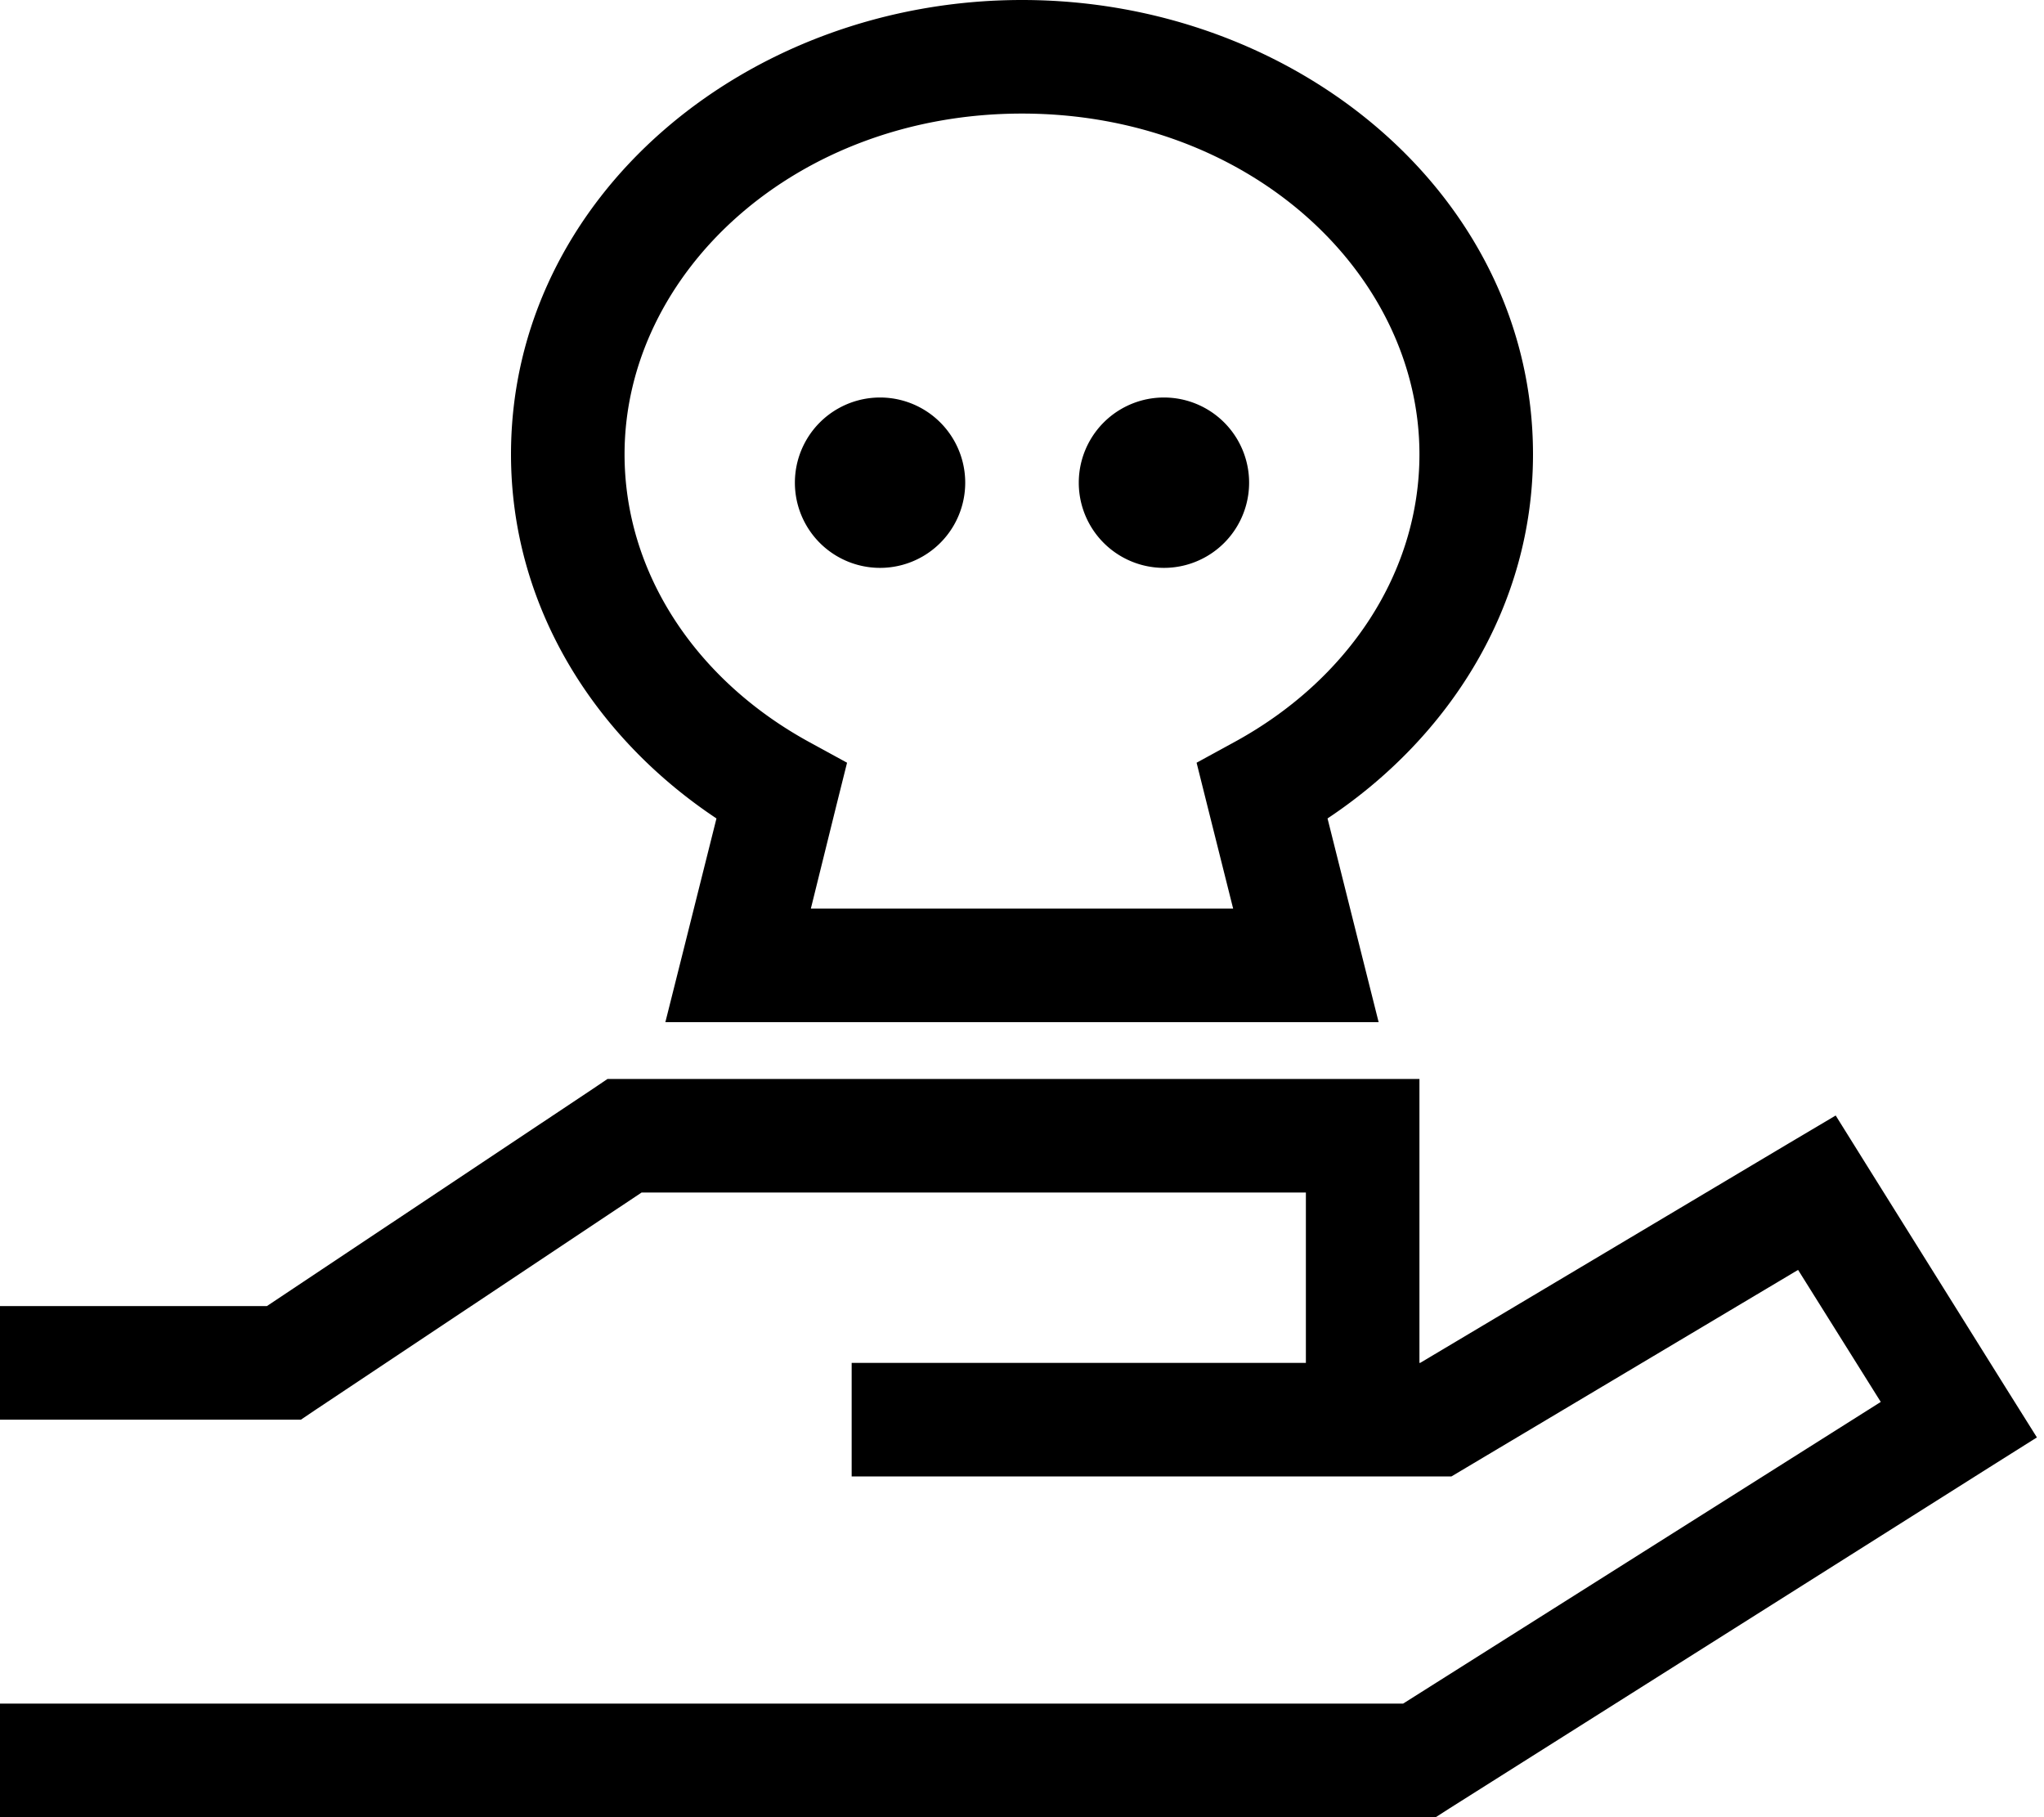 <svg fill="currentColor" xmlns="http://www.w3.org/2000/svg" viewBox="0 0 576 512"><!--! Font Awesome Pro 6.7.2 by @fontawesome - https://fontawesome.com License - https://fontawesome.com/license (Commercial License) Copyright 2024 Fonticons, Inc. --><path d="M176 128c0 33.3 20 63.5 51.9 81l10.8 5.9-3 12L228.5 256l119 0-7.3-29.1-3-12 10.8-5.9C380 191.5 400 161.3 400 128c0-51.1-48.1-96-112-96s-112 44.9-112 96zM288 0c77.5 0 144 55.4 144 128c0 42.6-23.3 79.6-57.9 102.6l9.4 37.5 5 19.9L368 288l-160 0-20.5 0 5-19.9 9.4-37.5c-34.6-23-57.9-60-57.9-102.6C144 55.4 210.5 0 288 0zM248 112a24 24 0 1 1 0 48 24 24 0 1 1 0-48zm56 24a24 24 0 1 1 48 0 24 24 0 1 1 -48 0zM171.2 304l4.8 0 208 0 16 0 0 16 0 64 .2 0 103.6-61.7 13.5-8 8.3 13.3 40 64L574 405l-13.5 8.5-152 96-3.9 2.5-4.6 0L16 512 0 512l0-32 16 0 379.4 0L530 395l-23.3-37.2-94 56L409 416l-4.4 0-4.6 0-16 0-64 0-16 0-48 0-16 0 0-32 16 0 48 0 16 0 48 0 0-48-187.2 0-92 61.3-4 2.7L80 400l-64 0L0 400l0-32 16 0 59.2 0 92-61.3 4-2.7z"/></svg>